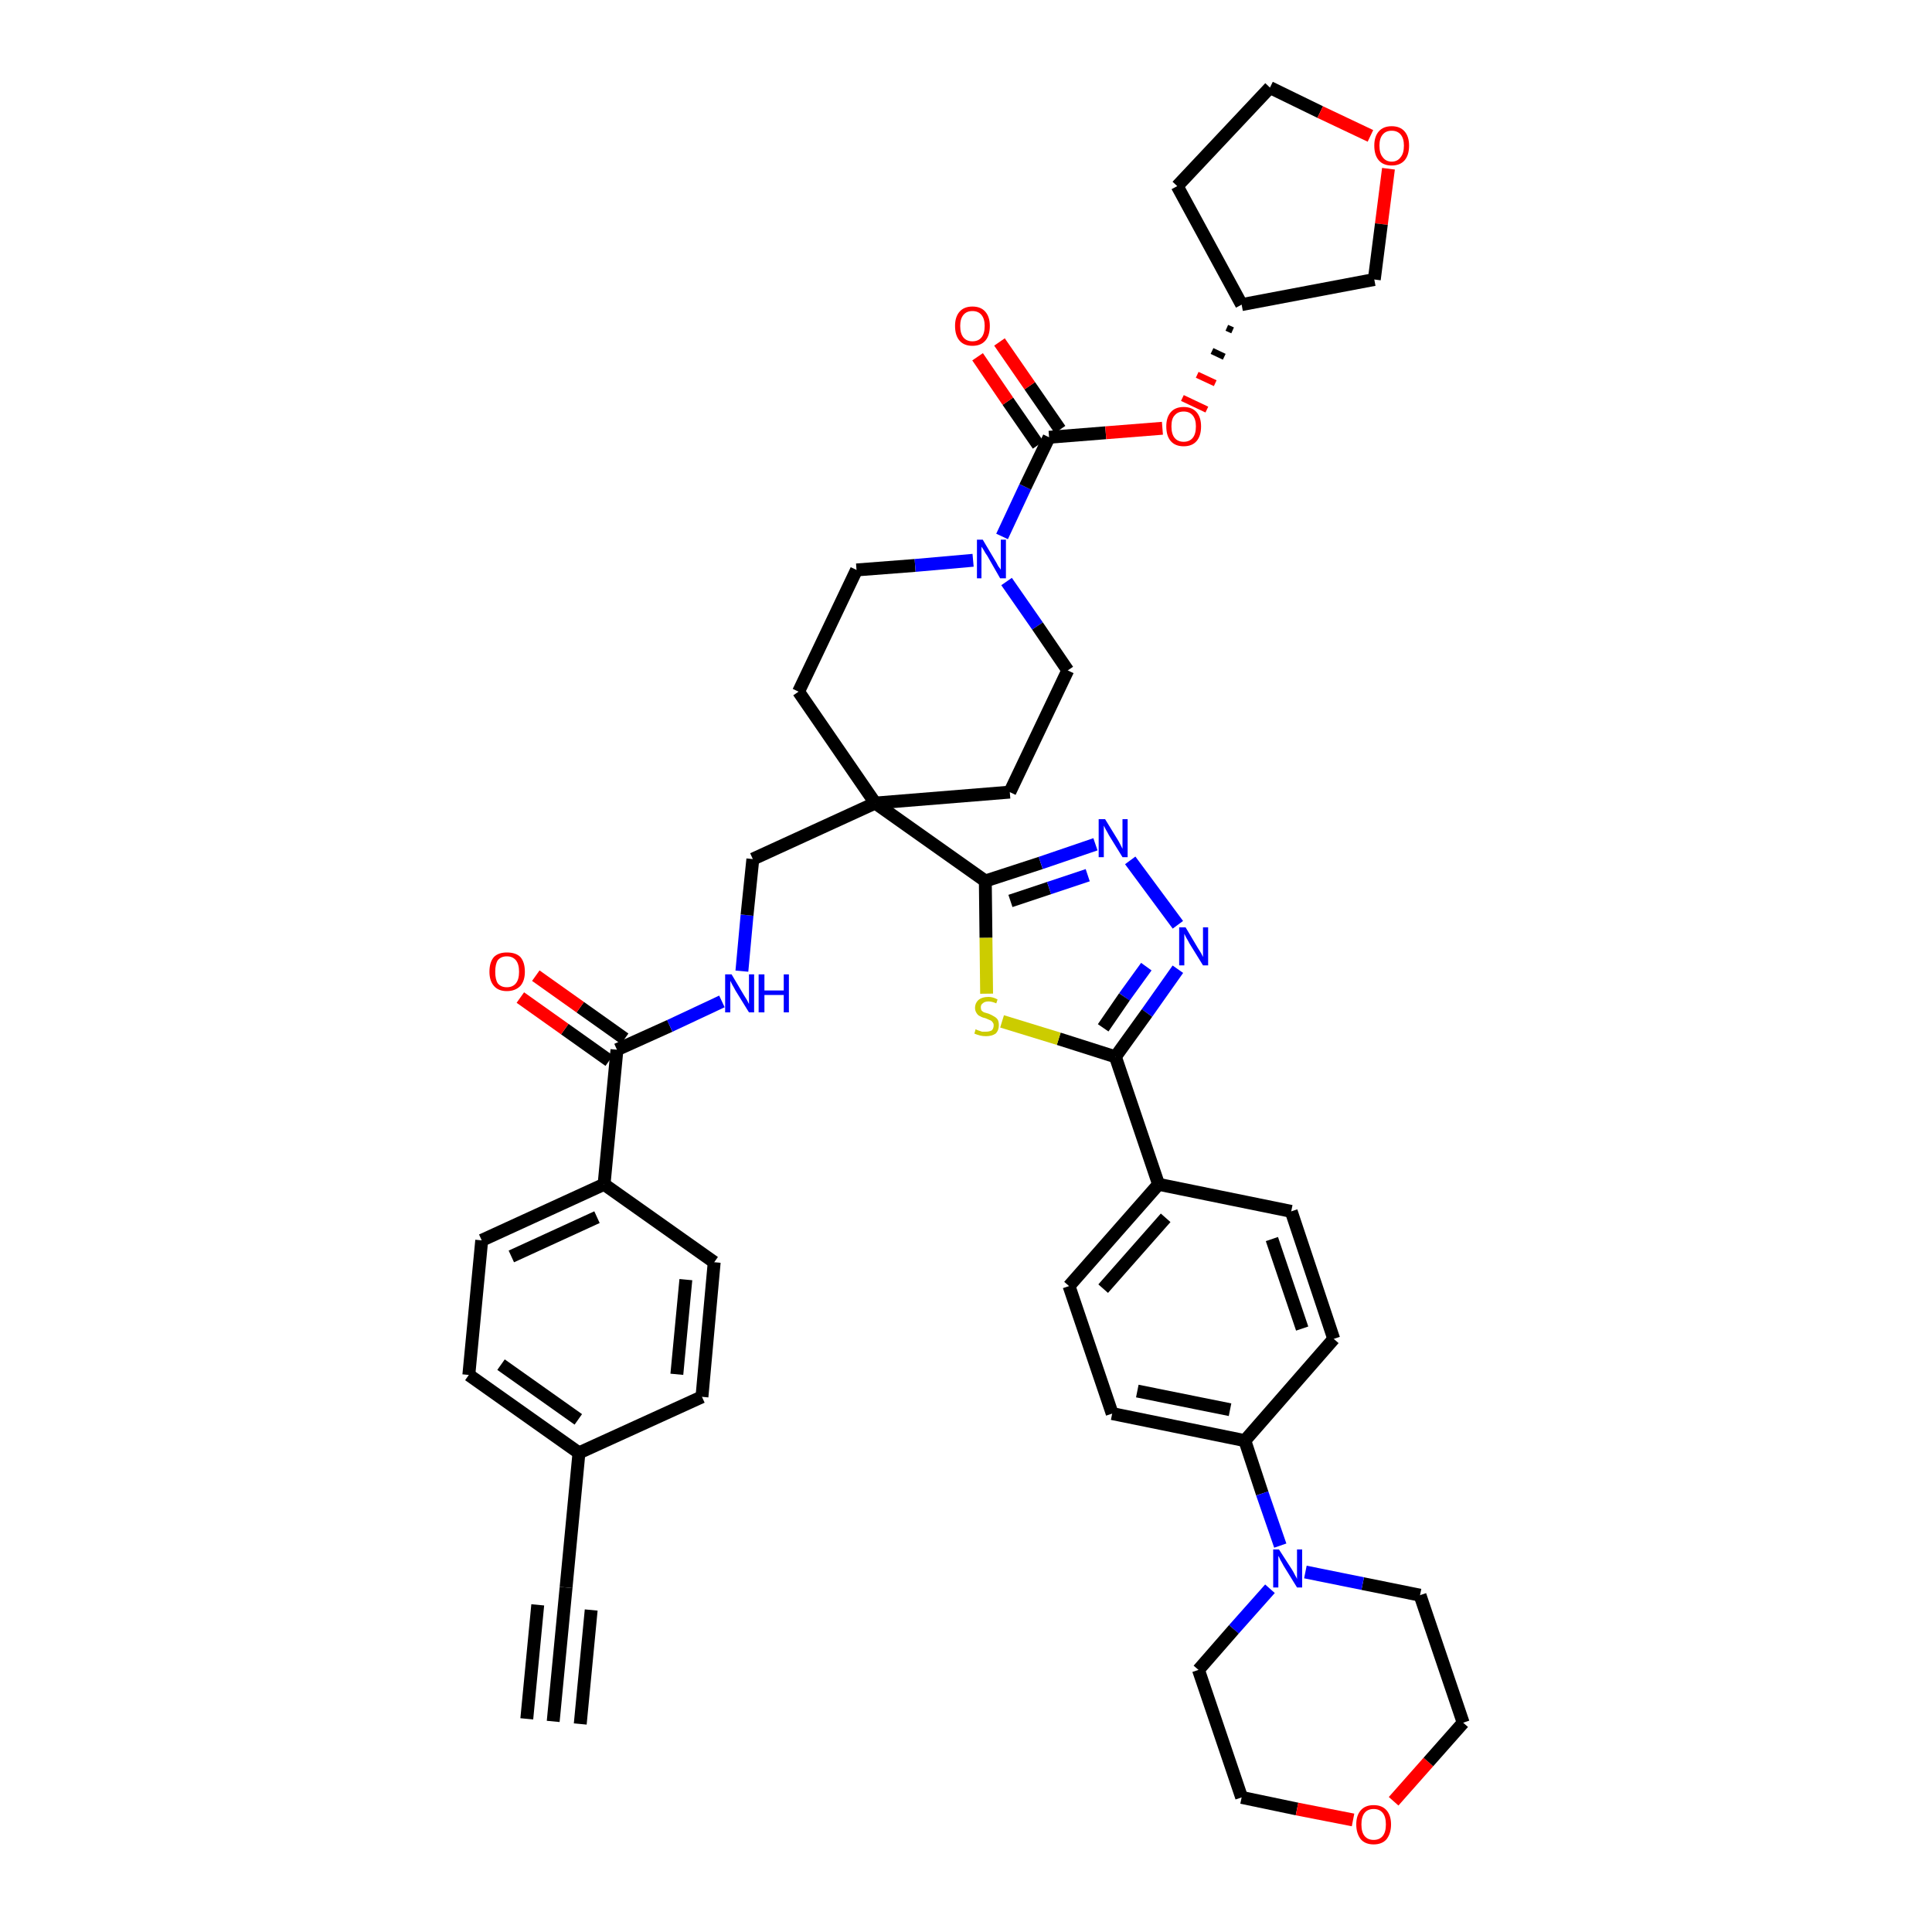 <?xml version='1.0' encoding='iso-8859-1'?>
<svg version='1.1' baseProfile='full'
              xmlns='http://www.w3.org/2000/svg'
                      xmlns:rdkit='http://www.rdkit.org/xml'
                      xmlns:xlink='http://www.w3.org/1999/xlink'
                  xml:space='preserve'
width='300px' height='300px' viewBox='0 0 300 300'>
<!-- END OF HEADER -->
<path class='bond-0 atom-0 atom-1' d='M 85.9,267.3 L 87.9,246.5' style='fill:none;fill-rule:evenodd;stroke:#000000;stroke-width:2.0px;stroke-linecap:butt;stroke-linejoin:miter;stroke-opacity:1' />
<path class='bond-0 atom-0 atom-1' d='M 90.1,267.7 L 91.8,250.0' style='fill:none;fill-rule:evenodd;stroke:#000000;stroke-width:2.0px;stroke-linecap:butt;stroke-linejoin:miter;stroke-opacity:1' />
<path class='bond-0 atom-0 atom-1' d='M 81.8,266.9 L 83.5,249.2' style='fill:none;fill-rule:evenodd;stroke:#000000;stroke-width:2.0px;stroke-linecap:butt;stroke-linejoin:miter;stroke-opacity:1' />
<path class='bond-1 atom-1 atom-2' d='M 87.9,246.5 L 89.9,225.6' style='fill:none;fill-rule:evenodd;stroke:#000000;stroke-width:2.0px;stroke-linecap:butt;stroke-linejoin:miter;stroke-opacity:1' />
<path class='bond-2 atom-2 atom-3' d='M 89.9,225.6 L 72.8,213.5' style='fill:none;fill-rule:evenodd;stroke:#000000;stroke-width:2.0px;stroke-linecap:butt;stroke-linejoin:miter;stroke-opacity:1' />
<path class='bond-2 atom-2 atom-3' d='M 89.8,220.4 L 77.8,211.9' style='fill:none;fill-rule:evenodd;stroke:#000000;stroke-width:2.0px;stroke-linecap:butt;stroke-linejoin:miter;stroke-opacity:1' />
<path class='bond-42 atom-42 atom-2' d='M 109.0,216.9 L 89.9,225.6' style='fill:none;fill-rule:evenodd;stroke:#000000;stroke-width:2.0px;stroke-linecap:butt;stroke-linejoin:miter;stroke-opacity:1' />
<path class='bond-3 atom-3 atom-4' d='M 72.8,213.5 L 74.8,192.6' style='fill:none;fill-rule:evenodd;stroke:#000000;stroke-width:2.0px;stroke-linecap:butt;stroke-linejoin:miter;stroke-opacity:1' />
<path class='bond-4 atom-4 atom-5' d='M 74.8,192.6 L 93.8,183.9' style='fill:none;fill-rule:evenodd;stroke:#000000;stroke-width:2.0px;stroke-linecap:butt;stroke-linejoin:miter;stroke-opacity:1' />
<path class='bond-4 atom-4 atom-5' d='M 79.4,195.1 L 92.7,189.0' style='fill:none;fill-rule:evenodd;stroke:#000000;stroke-width:2.0px;stroke-linecap:butt;stroke-linejoin:miter;stroke-opacity:1' />
<path class='bond-5 atom-5 atom-6' d='M 93.8,183.9 L 95.8,163.0' style='fill:none;fill-rule:evenodd;stroke:#000000;stroke-width:2.0px;stroke-linecap:butt;stroke-linejoin:miter;stroke-opacity:1' />
<path class='bond-40 atom-5 atom-41' d='M 93.8,183.9 L 110.9,196.0' style='fill:none;fill-rule:evenodd;stroke:#000000;stroke-width:2.0px;stroke-linecap:butt;stroke-linejoin:miter;stroke-opacity:1' />
<path class='bond-6 atom-6 atom-7' d='M 97.0,161.3 L 90.1,156.4' style='fill:none;fill-rule:evenodd;stroke:#000000;stroke-width:2.0px;stroke-linecap:butt;stroke-linejoin:miter;stroke-opacity:1' />
<path class='bond-6 atom-6 atom-7' d='M 90.1,156.4 L 83.2,151.5' style='fill:none;fill-rule:evenodd;stroke:#FF0000;stroke-width:2.0px;stroke-linecap:butt;stroke-linejoin:miter;stroke-opacity:1' />
<path class='bond-6 atom-6 atom-7' d='M 94.6,164.7 L 87.7,159.8' style='fill:none;fill-rule:evenodd;stroke:#000000;stroke-width:2.0px;stroke-linecap:butt;stroke-linejoin:miter;stroke-opacity:1' />
<path class='bond-6 atom-6 atom-7' d='M 87.7,159.8 L 80.8,154.9' style='fill:none;fill-rule:evenodd;stroke:#FF0000;stroke-width:2.0px;stroke-linecap:butt;stroke-linejoin:miter;stroke-opacity:1' />
<path class='bond-7 atom-6 atom-8' d='M 95.8,163.0 L 104.0,159.3' style='fill:none;fill-rule:evenodd;stroke:#000000;stroke-width:2.0px;stroke-linecap:butt;stroke-linejoin:miter;stroke-opacity:1' />
<path class='bond-7 atom-6 atom-8' d='M 104.0,159.3 L 112.1,155.5' style='fill:none;fill-rule:evenodd;stroke:#0000FF;stroke-width:2.0px;stroke-linecap:butt;stroke-linejoin:miter;stroke-opacity:1' />
<path class='bond-8 atom-8 atom-9' d='M 115.2,150.8 L 116.0,142.1' style='fill:none;fill-rule:evenodd;stroke:#0000FF;stroke-width:2.0px;stroke-linecap:butt;stroke-linejoin:miter;stroke-opacity:1' />
<path class='bond-8 atom-8 atom-9' d='M 116.0,142.1 L 116.9,133.4' style='fill:none;fill-rule:evenodd;stroke:#000000;stroke-width:2.0px;stroke-linecap:butt;stroke-linejoin:miter;stroke-opacity:1' />
<path class='bond-9 atom-9 atom-10' d='M 116.9,133.4 L 135.9,124.7' style='fill:none;fill-rule:evenodd;stroke:#000000;stroke-width:2.0px;stroke-linecap:butt;stroke-linejoin:miter;stroke-opacity:1' />
<path class='bond-10 atom-10 atom-11' d='M 135.9,124.7 L 153.0,136.8' style='fill:none;fill-rule:evenodd;stroke:#000000;stroke-width:2.0px;stroke-linecap:butt;stroke-linejoin:miter;stroke-opacity:1' />
<path class='bond-27 atom-10 atom-28' d='M 135.9,124.7 L 124.0,107.4' style='fill:none;fill-rule:evenodd;stroke:#000000;stroke-width:2.0px;stroke-linecap:butt;stroke-linejoin:miter;stroke-opacity:1' />
<path class='bond-43 atom-40 atom-10' d='M 156.8,123.0 L 135.9,124.7' style='fill:none;fill-rule:evenodd;stroke:#000000;stroke-width:2.0px;stroke-linecap:butt;stroke-linejoin:miter;stroke-opacity:1' />
<path class='bond-11 atom-11 atom-12' d='M 153.0,136.8 L 161.6,134.0' style='fill:none;fill-rule:evenodd;stroke:#000000;stroke-width:2.0px;stroke-linecap:butt;stroke-linejoin:miter;stroke-opacity:1' />
<path class='bond-11 atom-11 atom-12' d='M 161.6,134.0 L 170.1,131.1' style='fill:none;fill-rule:evenodd;stroke:#0000FF;stroke-width:2.0px;stroke-linecap:butt;stroke-linejoin:miter;stroke-opacity:1' />
<path class='bond-11 atom-11 atom-12' d='M 156.9,139.9 L 162.9,137.9' style='fill:none;fill-rule:evenodd;stroke:#000000;stroke-width:2.0px;stroke-linecap:butt;stroke-linejoin:miter;stroke-opacity:1' />
<path class='bond-11 atom-11 atom-12' d='M 162.9,137.9 L 168.9,135.9' style='fill:none;fill-rule:evenodd;stroke:#0000FF;stroke-width:2.0px;stroke-linecap:butt;stroke-linejoin:miter;stroke-opacity:1' />
<path class='bond-44 atom-27 atom-11' d='M 153.2,154.3 L 153.1,145.6' style='fill:none;fill-rule:evenodd;stroke:#CCCC00;stroke-width:2.0px;stroke-linecap:butt;stroke-linejoin:miter;stroke-opacity:1' />
<path class='bond-44 atom-27 atom-11' d='M 153.1,145.6 L 153.0,136.8' style='fill:none;fill-rule:evenodd;stroke:#000000;stroke-width:2.0px;stroke-linecap:butt;stroke-linejoin:miter;stroke-opacity:1' />
<path class='bond-12 atom-12 atom-13' d='M 175.5,133.6 L 182.9,143.6' style='fill:none;fill-rule:evenodd;stroke:#0000FF;stroke-width:2.0px;stroke-linecap:butt;stroke-linejoin:miter;stroke-opacity:1' />
<path class='bond-13 atom-13 atom-14' d='M 182.9,150.5 L 178.1,157.3' style='fill:none;fill-rule:evenodd;stroke:#0000FF;stroke-width:2.0px;stroke-linecap:butt;stroke-linejoin:miter;stroke-opacity:1' />
<path class='bond-13 atom-13 atom-14' d='M 178.1,157.3 L 173.2,164.1' style='fill:none;fill-rule:evenodd;stroke:#000000;stroke-width:2.0px;stroke-linecap:butt;stroke-linejoin:miter;stroke-opacity:1' />
<path class='bond-13 atom-13 atom-14' d='M 178.0,150.1 L 174.6,154.8' style='fill:none;fill-rule:evenodd;stroke:#0000FF;stroke-width:2.0px;stroke-linecap:butt;stroke-linejoin:miter;stroke-opacity:1' />
<path class='bond-13 atom-13 atom-14' d='M 174.6,154.8 L 171.3,159.6' style='fill:none;fill-rule:evenodd;stroke:#000000;stroke-width:2.0px;stroke-linecap:butt;stroke-linejoin:miter;stroke-opacity:1' />
<path class='bond-14 atom-14 atom-15' d='M 173.2,164.1 L 179.9,183.9' style='fill:none;fill-rule:evenodd;stroke:#000000;stroke-width:2.0px;stroke-linecap:butt;stroke-linejoin:miter;stroke-opacity:1' />
<path class='bond-26 atom-14 atom-27' d='M 173.2,164.1 L 164.4,161.3' style='fill:none;fill-rule:evenodd;stroke:#000000;stroke-width:2.0px;stroke-linecap:butt;stroke-linejoin:miter;stroke-opacity:1' />
<path class='bond-26 atom-14 atom-27' d='M 164.4,161.3 L 155.6,158.6' style='fill:none;fill-rule:evenodd;stroke:#CCCC00;stroke-width:2.0px;stroke-linecap:butt;stroke-linejoin:miter;stroke-opacity:1' />
<path class='bond-15 atom-15 atom-16' d='M 179.9,183.9 L 166.0,199.7' style='fill:none;fill-rule:evenodd;stroke:#000000;stroke-width:2.0px;stroke-linecap:butt;stroke-linejoin:miter;stroke-opacity:1' />
<path class='bond-15 atom-15 atom-16' d='M 181.0,189.1 L 171.3,200.1' style='fill:none;fill-rule:evenodd;stroke:#000000;stroke-width:2.0px;stroke-linecap:butt;stroke-linejoin:miter;stroke-opacity:1' />
<path class='bond-46 atom-26 atom-15' d='M 200.5,188.1 L 179.9,183.9' style='fill:none;fill-rule:evenodd;stroke:#000000;stroke-width:2.0px;stroke-linecap:butt;stroke-linejoin:miter;stroke-opacity:1' />
<path class='bond-16 atom-16 atom-17' d='M 166.0,199.7 L 172.7,219.5' style='fill:none;fill-rule:evenodd;stroke:#000000;stroke-width:2.0px;stroke-linecap:butt;stroke-linejoin:miter;stroke-opacity:1' />
<path class='bond-17 atom-17 atom-18' d='M 172.7,219.5 L 193.3,223.7' style='fill:none;fill-rule:evenodd;stroke:#000000;stroke-width:2.0px;stroke-linecap:butt;stroke-linejoin:miter;stroke-opacity:1' />
<path class='bond-17 atom-17 atom-18' d='M 176.6,216.0 L 191.0,218.9' style='fill:none;fill-rule:evenodd;stroke:#000000;stroke-width:2.0px;stroke-linecap:butt;stroke-linejoin:miter;stroke-opacity:1' />
<path class='bond-18 atom-18 atom-19' d='M 193.3,223.7 L 196.0,231.9' style='fill:none;fill-rule:evenodd;stroke:#000000;stroke-width:2.0px;stroke-linecap:butt;stroke-linejoin:miter;stroke-opacity:1' />
<path class='bond-18 atom-18 atom-19' d='M 196.0,231.9 L 198.8,240.0' style='fill:none;fill-rule:evenodd;stroke:#0000FF;stroke-width:2.0px;stroke-linecap:butt;stroke-linejoin:miter;stroke-opacity:1' />
<path class='bond-24 atom-18 atom-25' d='M 193.3,223.7 L 207.1,207.9' style='fill:none;fill-rule:evenodd;stroke:#000000;stroke-width:2.0px;stroke-linecap:butt;stroke-linejoin:miter;stroke-opacity:1' />
<path class='bond-19 atom-19 atom-20' d='M 197.2,246.7 L 191.6,253.0' style='fill:none;fill-rule:evenodd;stroke:#0000FF;stroke-width:2.0px;stroke-linecap:butt;stroke-linejoin:miter;stroke-opacity:1' />
<path class='bond-19 atom-19 atom-20' d='M 191.6,253.0 L 186.1,259.3' style='fill:none;fill-rule:evenodd;stroke:#000000;stroke-width:2.0px;stroke-linecap:butt;stroke-linejoin:miter;stroke-opacity:1' />
<path class='bond-47 atom-24 atom-19' d='M 220.5,247.7 L 211.6,245.9' style='fill:none;fill-rule:evenodd;stroke:#000000;stroke-width:2.0px;stroke-linecap:butt;stroke-linejoin:miter;stroke-opacity:1' />
<path class='bond-47 atom-24 atom-19' d='M 211.6,245.9 L 202.7,244.1' style='fill:none;fill-rule:evenodd;stroke:#0000FF;stroke-width:2.0px;stroke-linecap:butt;stroke-linejoin:miter;stroke-opacity:1' />
<path class='bond-20 atom-20 atom-21' d='M 186.1,259.3 L 192.8,279.1' style='fill:none;fill-rule:evenodd;stroke:#000000;stroke-width:2.0px;stroke-linecap:butt;stroke-linejoin:miter;stroke-opacity:1' />
<path class='bond-21 atom-21 atom-22' d='M 192.8,279.1 L 201.4,280.9' style='fill:none;fill-rule:evenodd;stroke:#000000;stroke-width:2.0px;stroke-linecap:butt;stroke-linejoin:miter;stroke-opacity:1' />
<path class='bond-21 atom-21 atom-22' d='M 201.4,280.9 L 210.1,282.6' style='fill:none;fill-rule:evenodd;stroke:#FF0000;stroke-width:2.0px;stroke-linecap:butt;stroke-linejoin:miter;stroke-opacity:1' />
<path class='bond-22 atom-22 atom-23' d='M 216.4,279.7 L 221.8,273.6' style='fill:none;fill-rule:evenodd;stroke:#FF0000;stroke-width:2.0px;stroke-linecap:butt;stroke-linejoin:miter;stroke-opacity:1' />
<path class='bond-22 atom-22 atom-23' d='M 221.8,273.6 L 227.2,267.5' style='fill:none;fill-rule:evenodd;stroke:#000000;stroke-width:2.0px;stroke-linecap:butt;stroke-linejoin:miter;stroke-opacity:1' />
<path class='bond-23 atom-23 atom-24' d='M 227.2,267.5 L 220.5,247.7' style='fill:none;fill-rule:evenodd;stroke:#000000;stroke-width:2.0px;stroke-linecap:butt;stroke-linejoin:miter;stroke-opacity:1' />
<path class='bond-25 atom-25 atom-26' d='M 207.1,207.9 L 200.5,188.1' style='fill:none;fill-rule:evenodd;stroke:#000000;stroke-width:2.0px;stroke-linecap:butt;stroke-linejoin:miter;stroke-opacity:1' />
<path class='bond-25 atom-25 atom-26' d='M 202.2,206.3 L 197.5,192.4' style='fill:none;fill-rule:evenodd;stroke:#000000;stroke-width:2.0px;stroke-linecap:butt;stroke-linejoin:miter;stroke-opacity:1' />
<path class='bond-28 atom-28 atom-29' d='M 124.0,107.4 L 133.0,88.5' style='fill:none;fill-rule:evenodd;stroke:#000000;stroke-width:2.0px;stroke-linecap:butt;stroke-linejoin:miter;stroke-opacity:1' />
<path class='bond-29 atom-29 atom-30' d='M 133.0,88.5 L 142.1,87.8' style='fill:none;fill-rule:evenodd;stroke:#000000;stroke-width:2.0px;stroke-linecap:butt;stroke-linejoin:miter;stroke-opacity:1' />
<path class='bond-29 atom-29 atom-30' d='M 142.1,87.8 L 151.1,87.0' style='fill:none;fill-rule:evenodd;stroke:#0000FF;stroke-width:2.0px;stroke-linecap:butt;stroke-linejoin:miter;stroke-opacity:1' />
<path class='bond-30 atom-30 atom-31' d='M 155.6,83.3 L 159.2,75.6' style='fill:none;fill-rule:evenodd;stroke:#0000FF;stroke-width:2.0px;stroke-linecap:butt;stroke-linejoin:miter;stroke-opacity:1' />
<path class='bond-30 atom-30 atom-31' d='M 159.2,75.6 L 162.9,67.9' style='fill:none;fill-rule:evenodd;stroke:#000000;stroke-width:2.0px;stroke-linecap:butt;stroke-linejoin:miter;stroke-opacity:1' />
<path class='bond-38 atom-30 atom-39' d='M 156.3,90.3 L 161.1,97.2' style='fill:none;fill-rule:evenodd;stroke:#0000FF;stroke-width:2.0px;stroke-linecap:butt;stroke-linejoin:miter;stroke-opacity:1' />
<path class='bond-38 atom-30 atom-39' d='M 161.1,97.2 L 165.8,104.1' style='fill:none;fill-rule:evenodd;stroke:#000000;stroke-width:2.0px;stroke-linecap:butt;stroke-linejoin:miter;stroke-opacity:1' />
<path class='bond-31 atom-31 atom-32' d='M 164.6,66.7 L 159.9,59.9' style='fill:none;fill-rule:evenodd;stroke:#000000;stroke-width:2.0px;stroke-linecap:butt;stroke-linejoin:miter;stroke-opacity:1' />
<path class='bond-31 atom-31 atom-32' d='M 159.9,59.9 L 155.2,53.1' style='fill:none;fill-rule:evenodd;stroke:#FF0000;stroke-width:2.0px;stroke-linecap:butt;stroke-linejoin:miter;stroke-opacity:1' />
<path class='bond-31 atom-31 atom-32' d='M 161.2,69.1 L 156.5,62.3' style='fill:none;fill-rule:evenodd;stroke:#000000;stroke-width:2.0px;stroke-linecap:butt;stroke-linejoin:miter;stroke-opacity:1' />
<path class='bond-31 atom-31 atom-32' d='M 156.5,62.3 L 151.8,55.4' style='fill:none;fill-rule:evenodd;stroke:#FF0000;stroke-width:2.0px;stroke-linecap:butt;stroke-linejoin:miter;stroke-opacity:1' />
<path class='bond-32 atom-31 atom-33' d='M 162.9,67.9 L 171.7,67.2' style='fill:none;fill-rule:evenodd;stroke:#000000;stroke-width:2.0px;stroke-linecap:butt;stroke-linejoin:miter;stroke-opacity:1' />
<path class='bond-32 atom-31 atom-33' d='M 171.7,67.2 L 180.5,66.5' style='fill:none;fill-rule:evenodd;stroke:#FF0000;stroke-width:2.0px;stroke-linecap:butt;stroke-linejoin:miter;stroke-opacity:1' />
<path class='bond-33 atom-34 atom-33' d='M 190.5,50.9 L 191.4,51.3' style='fill:none;fill-rule:evenodd;stroke:#000000;stroke-width:1.0px;stroke-linecap:butt;stroke-linejoin:miter;stroke-opacity:1' />
<path class='bond-33 atom-34 atom-33' d='M 188.2,54.5 L 190.1,55.4' style='fill:none;fill-rule:evenodd;stroke:#000000;stroke-width:1.0px;stroke-linecap:butt;stroke-linejoin:miter;stroke-opacity:1' />
<path class='bond-33 atom-34 atom-33' d='M 185.9,58.2 L 188.7,59.5' style='fill:none;fill-rule:evenodd;stroke:#FF0000;stroke-width:1.0px;stroke-linecap:butt;stroke-linejoin:miter;stroke-opacity:1' />
<path class='bond-33 atom-34 atom-33' d='M 183.6,61.8 L 187.4,63.6' style='fill:none;fill-rule:evenodd;stroke:#FF0000;stroke-width:1.0px;stroke-linecap:butt;stroke-linejoin:miter;stroke-opacity:1' />
<path class='bond-34 atom-34 atom-35' d='M 192.8,47.3 L 182.8,28.9' style='fill:none;fill-rule:evenodd;stroke:#000000;stroke-width:2.0px;stroke-linecap:butt;stroke-linejoin:miter;stroke-opacity:1' />
<path class='bond-45 atom-38 atom-34' d='M 213.4,43.4 L 192.8,47.3' style='fill:none;fill-rule:evenodd;stroke:#000000;stroke-width:2.0px;stroke-linecap:butt;stroke-linejoin:miter;stroke-opacity:1' />
<path class='bond-35 atom-35 atom-36' d='M 182.8,28.9 L 197.2,13.6' style='fill:none;fill-rule:evenodd;stroke:#000000;stroke-width:2.0px;stroke-linecap:butt;stroke-linejoin:miter;stroke-opacity:1' />
<path class='bond-36 atom-36 atom-37' d='M 197.2,13.6 L 205.0,17.4' style='fill:none;fill-rule:evenodd;stroke:#000000;stroke-width:2.0px;stroke-linecap:butt;stroke-linejoin:miter;stroke-opacity:1' />
<path class='bond-36 atom-36 atom-37' d='M 205.0,17.4 L 212.8,21.1' style='fill:none;fill-rule:evenodd;stroke:#FF0000;stroke-width:2.0px;stroke-linecap:butt;stroke-linejoin:miter;stroke-opacity:1' />
<path class='bond-37 atom-37 atom-38' d='M 215.6,26.2 L 214.5,34.8' style='fill:none;fill-rule:evenodd;stroke:#FF0000;stroke-width:2.0px;stroke-linecap:butt;stroke-linejoin:miter;stroke-opacity:1' />
<path class='bond-37 atom-37 atom-38' d='M 214.5,34.8 L 213.4,43.4' style='fill:none;fill-rule:evenodd;stroke:#000000;stroke-width:2.0px;stroke-linecap:butt;stroke-linejoin:miter;stroke-opacity:1' />
<path class='bond-39 atom-39 atom-40' d='M 165.8,104.1 L 156.8,123.0' style='fill:none;fill-rule:evenodd;stroke:#000000;stroke-width:2.0px;stroke-linecap:butt;stroke-linejoin:miter;stroke-opacity:1' />
<path class='bond-41 atom-41 atom-42' d='M 110.9,196.0 L 109.0,216.9' style='fill:none;fill-rule:evenodd;stroke:#000000;stroke-width:2.0px;stroke-linecap:butt;stroke-linejoin:miter;stroke-opacity:1' />
<path class='bond-41 atom-41 atom-42' d='M 106.5,198.7 L 105.1,213.4' style='fill:none;fill-rule:evenodd;stroke:#000000;stroke-width:2.0px;stroke-linecap:butt;stroke-linejoin:miter;stroke-opacity:1' />
<path  class='atom-7' d='M 76.0 150.9
Q 76.0 149.4, 76.7 148.6
Q 77.4 147.9, 78.7 147.9
Q 80.1 147.9, 80.8 148.6
Q 81.5 149.4, 81.5 150.9
Q 81.5 152.3, 80.8 153.1
Q 80.0 153.9, 78.7 153.9
Q 77.4 153.9, 76.7 153.1
Q 76.0 152.3, 76.0 150.9
M 78.7 153.3
Q 79.6 153.3, 80.1 152.7
Q 80.6 152.1, 80.6 150.9
Q 80.6 149.7, 80.1 149.1
Q 79.6 148.5, 78.7 148.5
Q 77.8 148.5, 77.3 149.1
Q 76.9 149.7, 76.9 150.9
Q 76.9 152.1, 77.3 152.7
Q 77.8 153.3, 78.7 153.3
' fill='#FF0000'/>
<path  class='atom-8' d='M 113.6 151.3
L 115.5 154.5
Q 115.7 154.8, 116.0 155.3
Q 116.3 155.9, 116.3 155.9
L 116.3 151.3
L 117.1 151.3
L 117.1 157.2
L 116.3 157.2
L 114.2 153.8
Q 114.0 153.4, 113.7 152.9
Q 113.5 152.5, 113.4 152.3
L 113.4 157.2
L 112.6 157.2
L 112.6 151.3
L 113.6 151.3
' fill='#0000FF'/>
<path  class='atom-8' d='M 117.8 151.3
L 118.7 151.3
L 118.7 153.8
L 121.7 153.8
L 121.7 151.3
L 122.5 151.3
L 122.5 157.2
L 121.7 157.2
L 121.7 154.5
L 118.7 154.5
L 118.7 157.2
L 117.8 157.2
L 117.8 151.3
' fill='#0000FF'/>
<path  class='atom-12' d='M 171.6 127.2
L 173.5 130.3
Q 173.7 130.6, 174.0 131.2
Q 174.3 131.8, 174.3 131.8
L 174.3 127.2
L 175.1 127.2
L 175.1 133.1
L 174.3 133.1
L 172.2 129.7
Q 172.0 129.3, 171.7 128.8
Q 171.5 128.4, 171.4 128.2
L 171.4 133.1
L 170.6 133.1
L 170.6 127.2
L 171.6 127.2
' fill='#0000FF'/>
<path  class='atom-13' d='M 184.1 144.0
L 186.0 147.2
Q 186.2 147.5, 186.5 148.0
Q 186.8 148.6, 186.8 148.6
L 186.8 144.0
L 187.6 144.0
L 187.6 149.9
L 186.8 149.9
L 184.7 146.5
Q 184.5 146.1, 184.2 145.6
Q 184.0 145.2, 183.9 145.0
L 183.9 149.9
L 183.1 149.9
L 183.1 144.0
L 184.1 144.0
' fill='#0000FF'/>
<path  class='atom-19' d='M 198.6 240.6
L 200.6 243.7
Q 200.8 244.0, 201.1 244.6
Q 201.4 245.1, 201.4 245.2
L 201.4 240.6
L 202.2 240.6
L 202.2 246.5
L 201.4 246.5
L 199.3 243.1
Q 199.1 242.7, 198.8 242.2
Q 198.6 241.7, 198.5 241.6
L 198.5 246.5
L 197.7 246.5
L 197.7 240.6
L 198.6 240.6
' fill='#0000FF'/>
<path  class='atom-22' d='M 210.6 283.3
Q 210.6 281.9, 211.3 281.1
Q 212.0 280.3, 213.3 280.3
Q 214.6 280.3, 215.3 281.1
Q 216.0 281.9, 216.0 283.3
Q 216.0 284.7, 215.3 285.6
Q 214.6 286.4, 213.3 286.4
Q 212.0 286.4, 211.3 285.6
Q 210.6 284.7, 210.6 283.3
M 213.3 285.7
Q 214.2 285.7, 214.7 285.1
Q 215.2 284.5, 215.2 283.3
Q 215.2 282.1, 214.7 281.5
Q 214.2 280.9, 213.3 280.9
Q 212.4 280.9, 211.9 281.5
Q 211.4 282.1, 211.4 283.3
Q 211.4 284.5, 211.9 285.1
Q 212.4 285.7, 213.3 285.7
' fill='#FF0000'/>
<path  class='atom-27' d='M 151.5 159.8
Q 151.6 159.9, 151.9 160.0
Q 152.2 160.1, 152.5 160.2
Q 152.8 160.2, 153.1 160.2
Q 153.6 160.2, 154.0 160.0
Q 154.3 159.7, 154.3 159.2
Q 154.3 158.9, 154.1 158.7
Q 154.0 158.5, 153.7 158.4
Q 153.5 158.3, 153.0 158.1
Q 152.5 158.0, 152.2 157.8
Q 151.9 157.7, 151.7 157.4
Q 151.4 157.0, 151.4 156.5
Q 151.4 155.8, 151.9 155.3
Q 152.5 154.8, 153.5 154.8
Q 154.2 154.8, 154.9 155.2
L 154.7 155.8
Q 154.0 155.5, 153.5 155.5
Q 152.9 155.5, 152.6 155.8
Q 152.3 156.0, 152.3 156.4
Q 152.3 156.7, 152.4 156.9
Q 152.6 157.1, 152.8 157.2
Q 153.1 157.3, 153.5 157.4
Q 154.0 157.6, 154.3 157.8
Q 154.7 158.0, 154.9 158.3
Q 155.1 158.6, 155.1 159.2
Q 155.1 160.0, 154.6 160.5
Q 154.0 160.9, 153.1 160.9
Q 152.6 160.9, 152.2 160.8
Q 151.8 160.7, 151.3 160.5
L 151.5 159.8
' fill='#CCCC00'/>
<path  class='atom-30' d='M 152.6 83.8
L 154.5 87.0
Q 154.7 87.3, 155.0 87.9
Q 155.4 88.4, 155.4 88.5
L 155.4 83.8
L 156.2 83.8
L 156.2 89.8
L 155.3 89.8
L 153.3 86.3
Q 153.0 85.9, 152.8 85.5
Q 152.5 85.0, 152.4 84.9
L 152.4 89.8
L 151.7 89.8
L 151.7 83.8
L 152.6 83.8
' fill='#0000FF'/>
<path  class='atom-32' d='M 148.3 50.6
Q 148.3 49.2, 149.0 48.4
Q 149.7 47.6, 151.0 47.6
Q 152.3 47.6, 153.0 48.4
Q 153.7 49.2, 153.7 50.6
Q 153.7 52.1, 153.0 52.9
Q 152.3 53.7, 151.0 53.7
Q 149.7 53.7, 149.0 52.9
Q 148.3 52.1, 148.3 50.6
M 151.0 53.0
Q 151.9 53.0, 152.4 52.4
Q 152.9 51.8, 152.9 50.6
Q 152.9 49.5, 152.4 48.9
Q 151.9 48.3, 151.0 48.3
Q 150.1 48.3, 149.6 48.9
Q 149.1 49.5, 149.1 50.6
Q 149.1 51.8, 149.6 52.4
Q 150.1 53.0, 151.0 53.0
' fill='#FF0000'/>
<path  class='atom-33' d='M 181.1 66.2
Q 181.1 64.8, 181.8 64.0
Q 182.5 63.2, 183.8 63.2
Q 185.1 63.2, 185.8 64.0
Q 186.5 64.8, 186.5 66.2
Q 186.5 67.7, 185.8 68.5
Q 185.1 69.3, 183.8 69.3
Q 182.5 69.3, 181.8 68.5
Q 181.1 67.7, 181.1 66.2
M 183.8 68.6
Q 184.7 68.6, 185.2 68.0
Q 185.7 67.4, 185.7 66.2
Q 185.7 65.1, 185.2 64.5
Q 184.7 63.9, 183.8 63.9
Q 182.9 63.9, 182.4 64.5
Q 181.9 65.0, 181.9 66.2
Q 181.9 67.4, 182.4 68.0
Q 182.9 68.6, 183.8 68.6
' fill='#FF0000'/>
<path  class='atom-37' d='M 213.4 22.6
Q 213.4 21.2, 214.1 20.4
Q 214.8 19.6, 216.1 19.6
Q 217.4 19.6, 218.1 20.4
Q 218.8 21.2, 218.8 22.6
Q 218.8 24.1, 218.1 24.9
Q 217.4 25.7, 216.1 25.7
Q 214.8 25.7, 214.1 24.9
Q 213.4 24.1, 213.4 22.6
M 216.1 25.1
Q 217.0 25.1, 217.5 24.4
Q 218.0 23.8, 218.0 22.6
Q 218.0 21.5, 217.5 20.9
Q 217.0 20.3, 216.1 20.3
Q 215.2 20.3, 214.7 20.9
Q 214.2 21.5, 214.2 22.6
Q 214.2 23.8, 214.7 24.4
Q 215.2 25.1, 216.1 25.1
' fill='#FF0000'/>
</svg>
